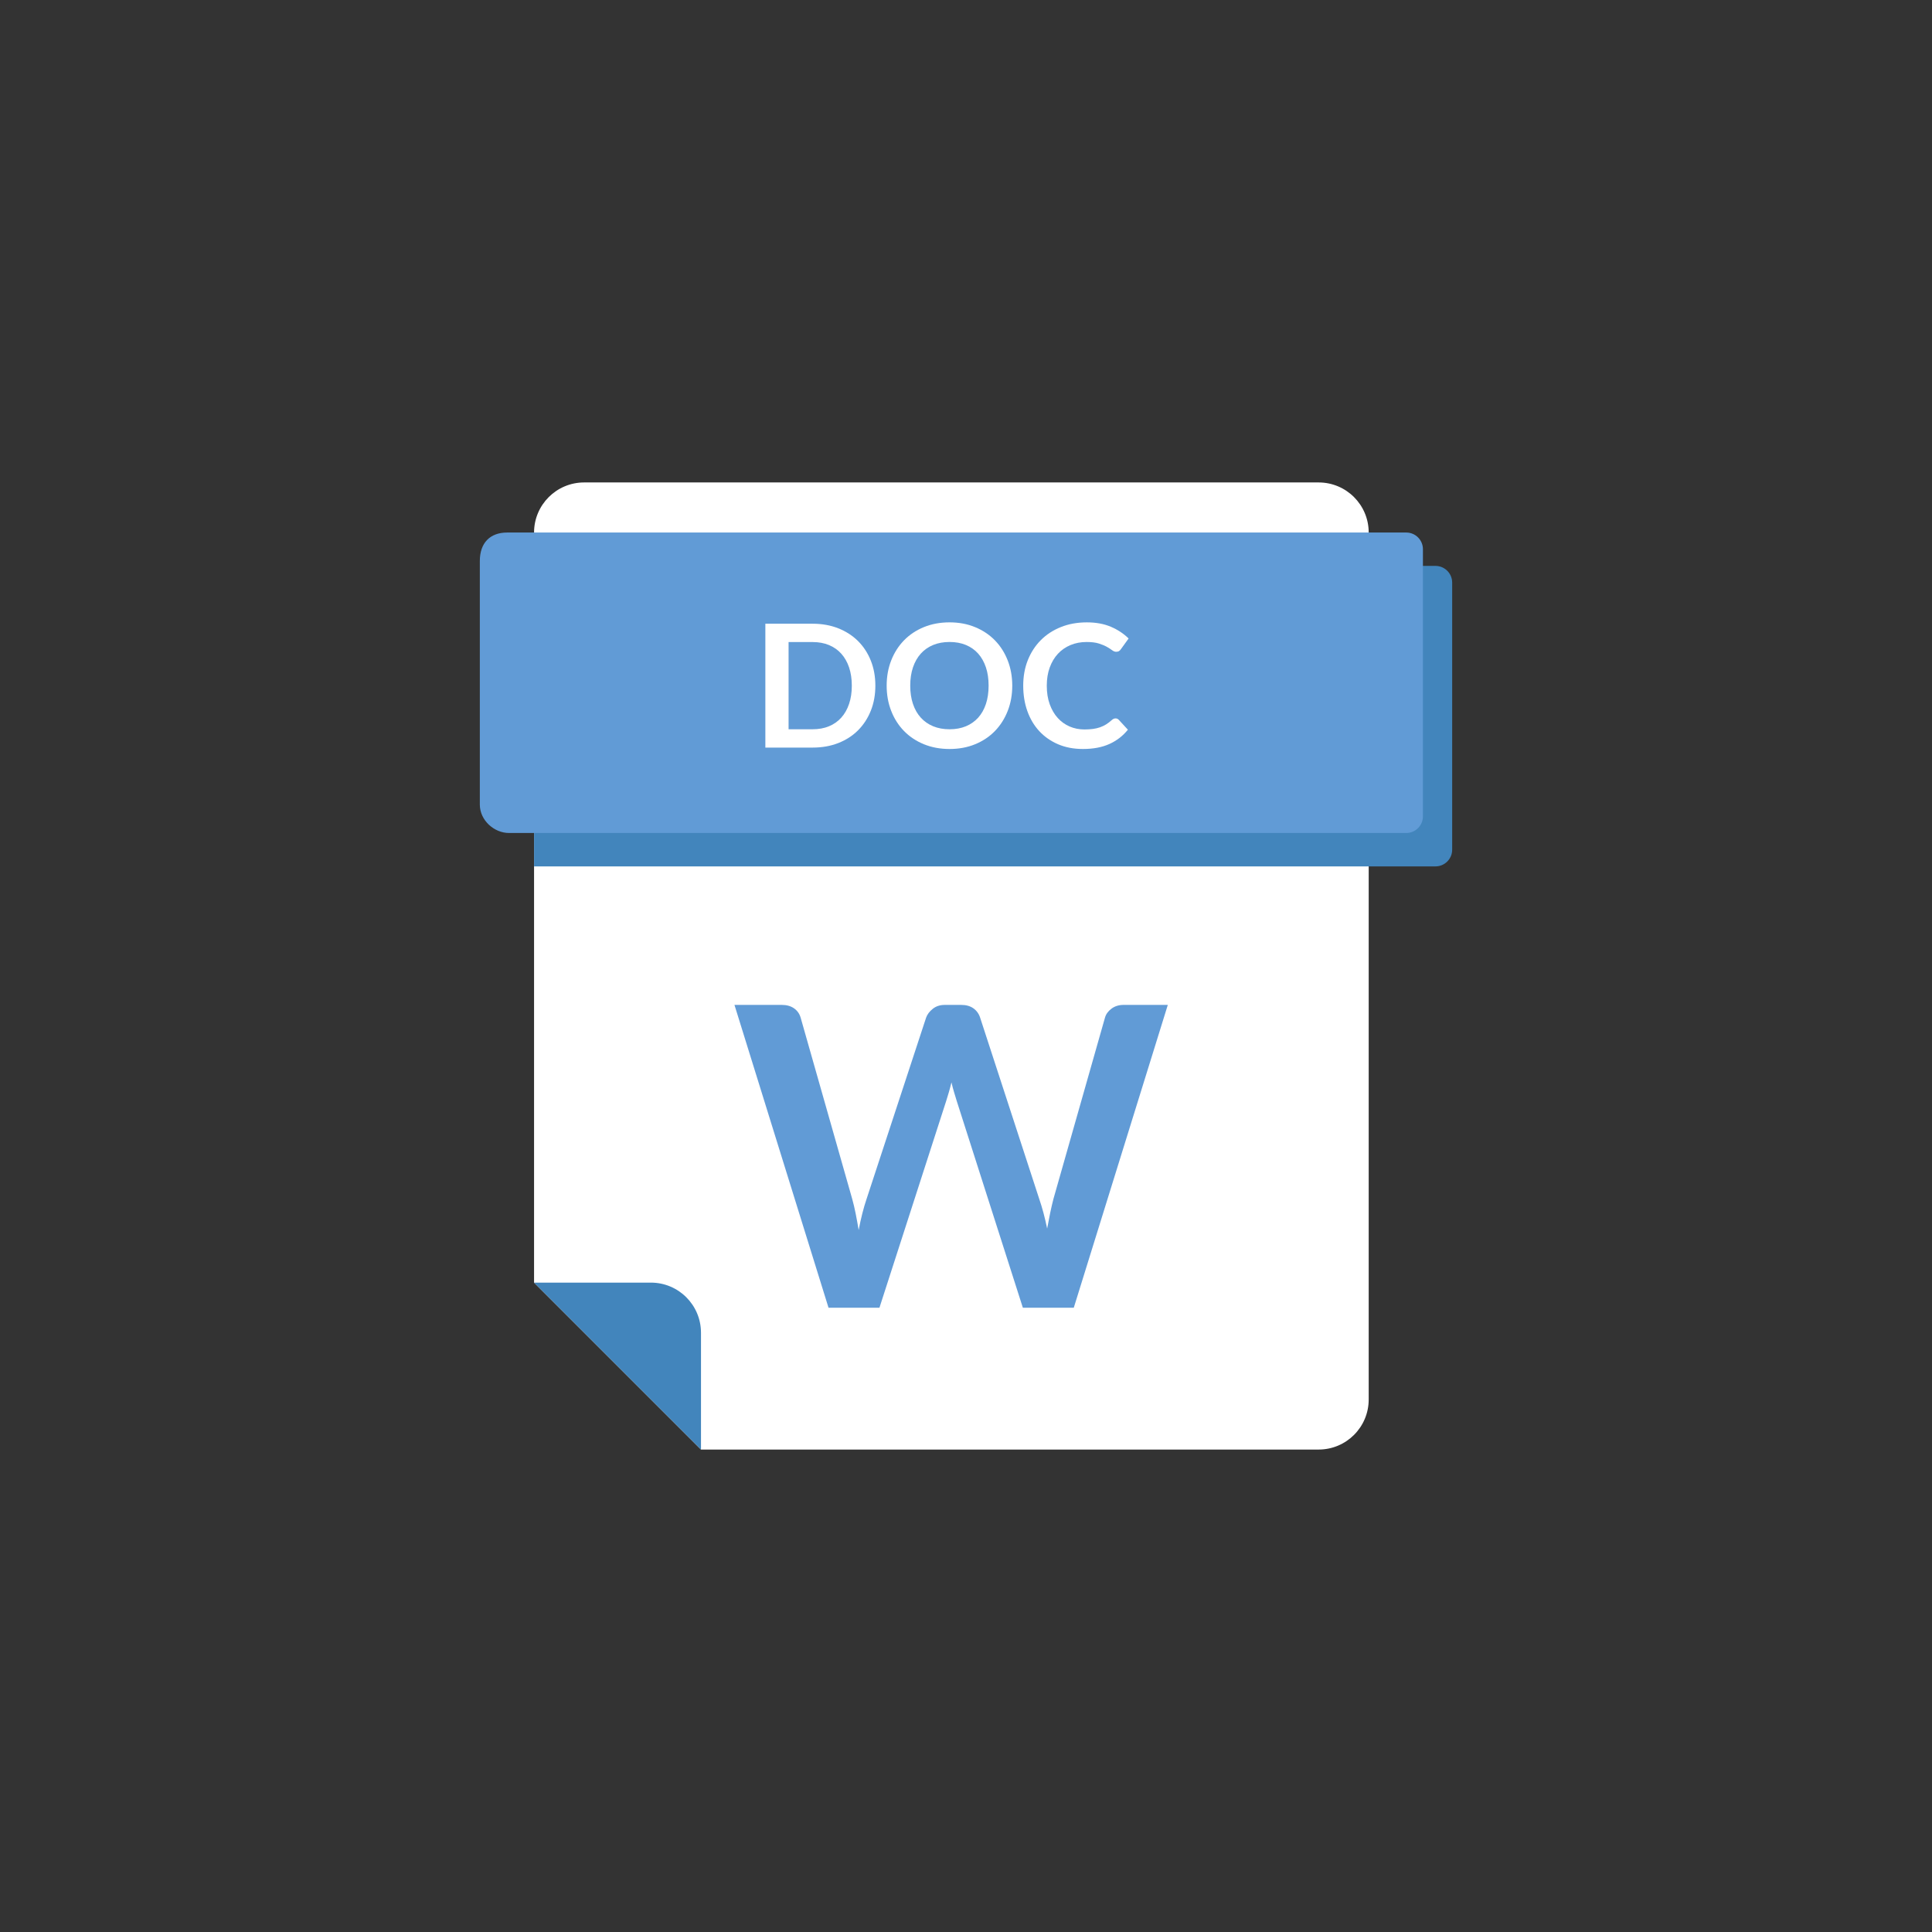 <?xml version="1.0" encoding="utf-8"?>
<!-- Generator: Adobe Illustrator 16.0.0, SVG Export Plug-In . SVG Version: 6.00 Build 0)  -->
<!DOCTYPE svg PUBLIC "-//W3C//DTD SVG 1.1//EN" "http://www.w3.org/Graphics/SVG/1.1/DTD/svg11.dtd">
<svg version="1.1" id="Layer_1" xmlns="http://www.w3.org/2000/svg" xmlns:xlink="http://www.w3.org/1999/xlink" x="0px" y="0px"
	 width="154px" height="154px" viewBox="0 0 154 154" enable-background="new 0 0 154 154" xml:space="preserve">
<rect x="0" y="0" width="154" height="154" fill="#333333" stroke="none"/>
<g>
	<g>
		<path fill="#FFFFFF" d="M105.108,115.544c2.205,0,3.991-1.787,3.991-3.991V42.447c0-2.204-1.786-3.991-3.991-3.991H46.561
			c-2.204,0-3.991,1.787-3.991,3.991v59.791l13.306,13.306H105.108L105.108,115.544z"/>
		<path fill="#4285BC" d="M51.884,102.238H42.57l13.306,13.306v-9.314C55.875,104.025,54.088,102.238,51.884,102.238z"/>
		<path fill="#4285BC" d="M114.423,45.108H42.57V69.06h71.853c0.734,0,1.33-0.596,1.33-1.33v-21.29
			C115.753,45.704,115.157,45.108,114.423,45.108z"/>
		<path fill="#619BD6" d="M112.094,66.398h-71.52c-1.185,0-2.327-1.006-2.327-2.271V44.719c0-1.419,0.788-2.271,2.182-2.271h71.663
			c0.735,0,1.33,0.596,1.33,1.331v21.289C113.423,65.802,112.828,66.398,112.094,66.398z"/>
	</g>
	<g>
		<path fill="#FFFFFF" d="M69.775,54.654c0,0.725-0.12,1.389-0.361,1.994s-0.582,1.127-1.018,1.563
			c-0.437,0.438-0.962,0.776-1.577,1.018c-0.615,0.241-1.296,0.361-2.042,0.361h-3.77v-9.873h3.77c0.747,0,1.427,0.122,2.042,0.365
			c0.614,0.244,1.14,0.584,1.577,1.018c0.436,0.435,0.776,0.955,1.018,1.561C69.655,53.267,69.775,53.931,69.775,54.654z
			 M67.898,54.654c0-0.541-0.074-1.027-0.219-1.458c-0.146-0.43-0.354-0.794-0.622-1.092c-0.269-0.299-0.594-0.527-0.979-0.687
			c-0.384-0.159-0.818-0.239-1.301-0.239h-1.919v6.951h1.919c0.483,0,0.917-0.079,1.301-0.238c0.385-0.159,0.711-0.389,0.979-0.687
			c0.269-0.298,0.476-0.663,0.622-1.093C67.825,55.683,67.898,55.196,67.898,54.654z"/>
		<path fill="#FFFFFF" d="M80.687,54.654c0,0.725-0.12,1.395-0.362,2.012c-0.241,0.616-0.58,1.15-1.018,1.602
			c-0.437,0.45-0.962,0.802-1.578,1.055c-0.614,0.253-1.294,0.379-2.041,0.379c-0.747,0-1.428-0.127-2.045-0.379
			c-0.616-0.253-1.144-0.604-1.584-1.055c-0.44-0.451-0.78-0.985-1.021-1.602c-0.242-0.617-0.362-1.287-0.362-2.012
			c0-0.724,0.12-1.394,0.362-2.011c0.241-0.616,0.582-1.15,1.021-1.601c0.439-0.451,0.967-0.803,1.584-1.055
			c0.617-0.253,1.299-0.379,2.045-0.379s1.427,0.127,2.041,0.382c0.616,0.255,1.142,0.606,1.578,1.055
			c0.438,0.448,0.776,0.981,1.018,1.598C80.566,53.261,80.687,53.931,80.687,54.654z M78.802,54.654
			c0-0.541-0.071-1.027-0.214-1.458c-0.145-0.43-0.35-0.795-0.617-1.096c-0.27-0.301-0.596-0.53-0.981-0.69
			c-0.385-0.159-0.818-0.238-1.301-0.238c-0.482,0-0.918,0.079-1.305,0.238c-0.387,0.16-0.716,0.39-0.986,0.69
			s-0.479,0.666-0.625,1.096c-0.145,0.431-0.218,0.917-0.218,1.458c0,0.542,0.073,1.028,0.218,1.458
			c0.146,0.431,0.354,0.795,0.625,1.093s0.6,0.527,0.986,0.687c0.387,0.159,0.822,0.238,1.305,0.238
			c0.483,0,0.917-0.079,1.301-0.238c0.384-0.159,0.71-0.389,0.981-0.687c0.268-0.298,0.473-0.663,0.617-1.093
			C78.73,55.683,78.802,55.196,78.802,54.654z"/>
		<path fill="#FFFFFF" d="M88.922,57.264c0.1,0,0.186,0.039,0.259,0.116l0.724,0.785c-0.399,0.496-0.893,0.876-1.479,1.141
			c-0.586,0.264-1.286,0.396-2.105,0.396c-0.732,0-1.393-0.125-1.977-0.375c-0.586-0.251-1.086-0.6-1.5-1.045
			c-0.414-0.446-0.731-0.979-0.953-1.599c-0.221-0.619-0.33-1.295-0.33-2.028c0-0.741,0.121-1.421,0.368-2.038
			c0.247-0.616,0.593-1.148,1.038-1.594c0.445-0.446,0.98-0.794,1.602-1.042s1.307-0.372,2.059-0.372
			c0.733,0,1.373,0.117,1.922,0.352s1.019,0.546,1.411,0.933l-0.615,0.853c-0.036,0.055-0.083,0.103-0.14,0.144
			c-0.059,0.041-0.137,0.062-0.236,0.062c-0.104,0-0.212-0.041-0.321-0.123c-0.108-0.082-0.249-0.171-0.416-0.267
			c-0.169-0.096-0.382-0.185-0.639-0.267s-0.583-0.122-0.98-0.122c-0.464,0-0.892,0.08-1.28,0.242
			c-0.39,0.162-0.723,0.393-1.004,0.693c-0.28,0.301-0.499,0.666-0.656,1.096c-0.157,0.431-0.235,0.914-0.235,1.451
			c0,0.555,0.078,1.049,0.235,1.481s0.369,0.797,0.639,1.093c0.268,0.296,0.584,0.522,0.948,0.68
			c0.364,0.156,0.755,0.235,1.175,0.235c0.25,0,0.477-0.014,0.68-0.041s0.389-0.07,0.561-0.13c0.171-0.06,0.332-0.136,0.485-0.229
			c0.151-0.094,0.304-0.209,0.454-0.345c0.045-0.041,0.094-0.074,0.143-0.1C88.809,57.276,88.862,57.264,88.922,57.264z"/>
	</g>
	<g>
		<path fill="#619BD6" d="M58.544,80.101h3.773c0.389,0,0.715,0.091,0.977,0.274c0.261,0.184,0.436,0.431,0.526,0.744l4.107,14.44
			c0.1,0.357,0.192,0.744,0.275,1.16c0.083,0.418,0.164,0.86,0.243,1.329c0.088-0.468,0.186-0.911,0.292-1.329
			c0.105-0.418,0.22-0.804,0.341-1.16l4.741-14.44c0.09-0.257,0.265-0.49,0.527-0.702c0.261-0.211,0.581-0.316,0.961-0.316h1.317
			c0.39,0,0.713,0.092,0.968,0.274c0.256,0.184,0.436,0.432,0.535,0.744l4.708,14.441c0.245,0.711,0.456,1.502,0.634,2.37
			c0.078-0.434,0.16-0.853,0.242-1.252c0.084-0.4,0.17-0.773,0.26-1.118l4.106-14.441c0.078-0.278,0.25-0.519,0.518-0.718
			c0.268-0.201,0.591-0.301,0.969-0.301h3.522l-7.496,24.141h-4.058l-5.275-16.494c-0.067-0.212-0.137-0.44-0.208-0.685
			c-0.074-0.245-0.143-0.506-0.209-0.785c-0.066,0.279-0.136,0.54-0.208,0.785s-0.142,0.473-0.208,0.685L70.1,104.241h-4.058
			L58.544,80.101z"/>
	</g>
</g>
</svg>
